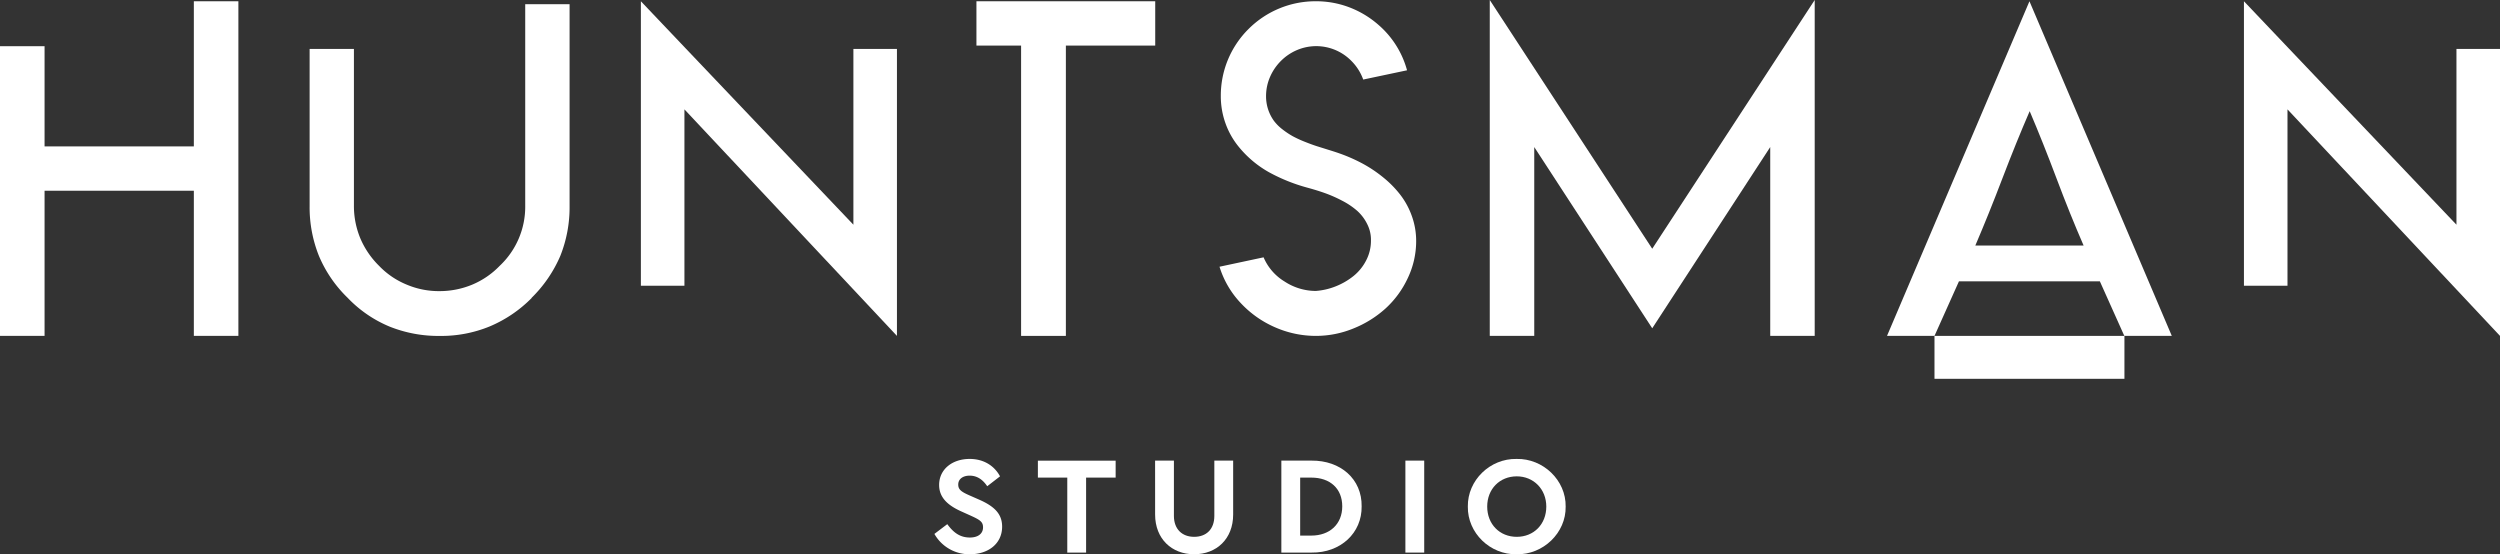 <svg xmlns="http://www.w3.org/2000/svg" viewBox="0 0 1328.4 294.52"><rect x="0" y="0" width="1328.4" height="294.52" fill="#333333" stroke="none"/><defs><style>.cls-1{fill:#fff;}</style></defs><g id="Layer_2" data-name="Layer 2"><g id="Layer_1-2" data-name="Layer 1"><path class="cls-1" d="M503.35,278.51c3.18,4.37,6.67,7.11,12,7.11,4.37,0,7-2.07,7-5.4,0-2.89-1.56-3.93-6.22-6.07l-5.26-2.37c-7.48-3.34-11.85-7.56-11.85-14.08,0-8.36,7-13.84,16.22-13.84,7.48,0,13.11,3.63,16.14,9.25l-6.81,5.26c-2.52-3.78-5.63-5.63-9.33-5.63-3.48,0-6.07,1.71-6.07,4.74,0,2.59,1.55,3.78,5.7,5.63l5.55,2.44c8.22,3.63,12.07,7.71,12.07,14.3,0,9-7.33,14.66-17.1,14.66a21.31,21.31,0,0,1-18.89-10.81Z"/><path class="cls-1" d="M567.11,253.78H551.49v-9h41.32v9h-15.7v39.84h-10Z"/><path class="cls-1" d="M613.77,244.75h10v29.4c0,7.1,4.45,11.1,10.74,11.1,6.45,0,10.74-4,10.74-11.1v-29.4h10V273.4c0,13-8.89,21.11-20.74,21.11s-20.73-8.15-20.73-21.11Z"/><path class="cls-1" d="M680.86,244.75h16c15.48-.15,26.88,9.84,26.66,24.29.22,14.14-11.18,24.8-26.66,24.58h-16Zm15.92,39.84c9.85,0,16.44-6.15,16.44-15.55s-6.44-15.26-16.44-15.26h-5.92v30.81Z"/><path class="cls-1" d="M746.77,244.75h10v48.87h-10Z"/><path class="cls-1" d="M805.87,243.86c14.07-.3,26.29,11.33,26.06,25.32.23,14-12,25.63-26.06,25.33-14.07.3-26.14-11.33-25.92-25.33C779.73,255.19,791.8,243.56,805.87,243.86Zm.07,9.25c-9,0-15.7,6.67-15.7,16.07s6.67,16.07,15.7,16.07,15.7-6.66,15.7-16.07C821.64,259.93,814.9,253.11,805.94,253.11Z"/><path class="cls-1" d="M103,.67V77.8H23.68V24.55H0V178.48H23.68V101.35H103v77.13h23.67V.67Z"/><path class="cls-1" d="M279.08,2.23V109.29a43.05,43.05,0,0,1-13.6,32,43.8,43.8,0,0,1-14.66,10,45.08,45.08,0,0,1-17.23,3.4,43.75,43.75,0,0,1-17.36-3.4,42.81,42.81,0,0,1-14.77-10,45.41,45.41,0,0,1-10-14.65,44.85,44.85,0,0,1-3.4-17.36V26H164.52v83.43a69.42,69.42,0,0,0,4.93,26.5,67.31,67.31,0,0,0,15.24,22.28,65.46,65.46,0,0,0,22.4,15.36,69.7,69.7,0,0,0,26.61,4.93,67.88,67.88,0,0,0,26.39-5,68.81,68.81,0,0,0,22.39-15.13v-.12a69.83,69.83,0,0,0,15.25-22.28,69.61,69.61,0,0,0,4.92-26.5V2.23Z"/><path class="cls-1" d="M453.46,26V119.4L364.61,26,340.54.67V151.83h23.14V58.11l87.92,93.72,25,26.65V26Z"/><path class="cls-1" d="M1305.26,26V119.4L1216.41,26,1192.34.67V151.83h23.14V58.11l87.92,93.72,25,26.65V26Z"/><path class="cls-1" d="M709.77,152.14a36.59,36.59,0,0,0,9.4-5.45,25.65,25.65,0,0,0,6.74-8.3,22.55,22.55,0,0,0,2.56-10.55,18.32,18.32,0,0,0-2-8.78,23.19,23.19,0,0,0-5.27-7,39.55,39.55,0,0,0-7.93-5.36,71.16,71.16,0,0,0-9-4q-4.29-1.54-9.46-2.95a93,93,0,0,1-20.6-8.28,56,56,0,0,1-15.83-13.27,41.79,41.79,0,0,1-7.18-12.6A42.66,42.66,0,0,1,648.69,51a49.85,49.85,0,0,1,14.7-35.56A50.29,50.29,0,0,1,699.14.67,49.47,49.47,0,0,1,717,3.9,50.68,50.68,0,0,1,732.21,13a48.81,48.81,0,0,1,15.44,24.35l-23.29,4.92a26.8,26.8,0,0,0-6.29-9.9,26.13,26.13,0,0,0-28.89-5.77,26.89,26.89,0,0,0-8.54,5.77,27.45,27.45,0,0,0-5.82,8.57,25.54,25.54,0,0,0-2.09,10.17,22.29,22.29,0,0,0,4.11,13,23.53,23.53,0,0,0,4.65,4.66A42.52,42.52,0,0,0,687,72.43a60.67,60.67,0,0,0,6.38,2.93q3.71,1.48,6.41,2.34l6.4,2q3.71,1.15,5.62,1.84A87.44,87.44,0,0,1,724,86.91a70,70,0,0,1,11,7.37,55.68,55.68,0,0,1,9.11,9.27,41.26,41.26,0,0,1,6.11,11.31,39,39,0,0,1,2.27,13.23A45.56,45.56,0,0,1,748,147.85a50.85,50.85,0,0,1-11.81,16.09,57.09,57.09,0,0,1-17.05,10.6,52.51,52.51,0,0,1-19.92,3.94,53.86,53.86,0,0,1-21.73-4.58,54.7,54.7,0,0,1-18.34-13A49.19,49.19,0,0,1,648,141.73l23.42-5a27.63,27.63,0,0,0,11.18,12.87,30.43,30.43,0,0,0,16.54,5A35.54,35.54,0,0,0,709.77,152.14Z"/><path class="cls-1" d="M877.93,132.17,964.26,0V178.48H940.63V78.14l-62.7,96.3-62.69-96.3V178.48H791.6V0Z"/><polygon class="cls-1" points="613.84 0.67 613.84 24.22 566.36 24.22 566.36 178.48 542.57 178.48 542.57 24.22 518.84 24.22 518.84 0.67 613.84 0.67"/><rect class="cls-1" x="1027.91" y="178.48" width="100.93" height="22.8"/><path class="cls-1" d="M1078.37.67l-75.69,177.81h25.23l13-29h74.87l13,29h25.23Zm.12,58.4q7.11,16.7,14.28,35.77t14.38,35.64H1049.6q7.1-16.57,14.38-35.64T1078.49,59.07Z"/></g></g></svg>